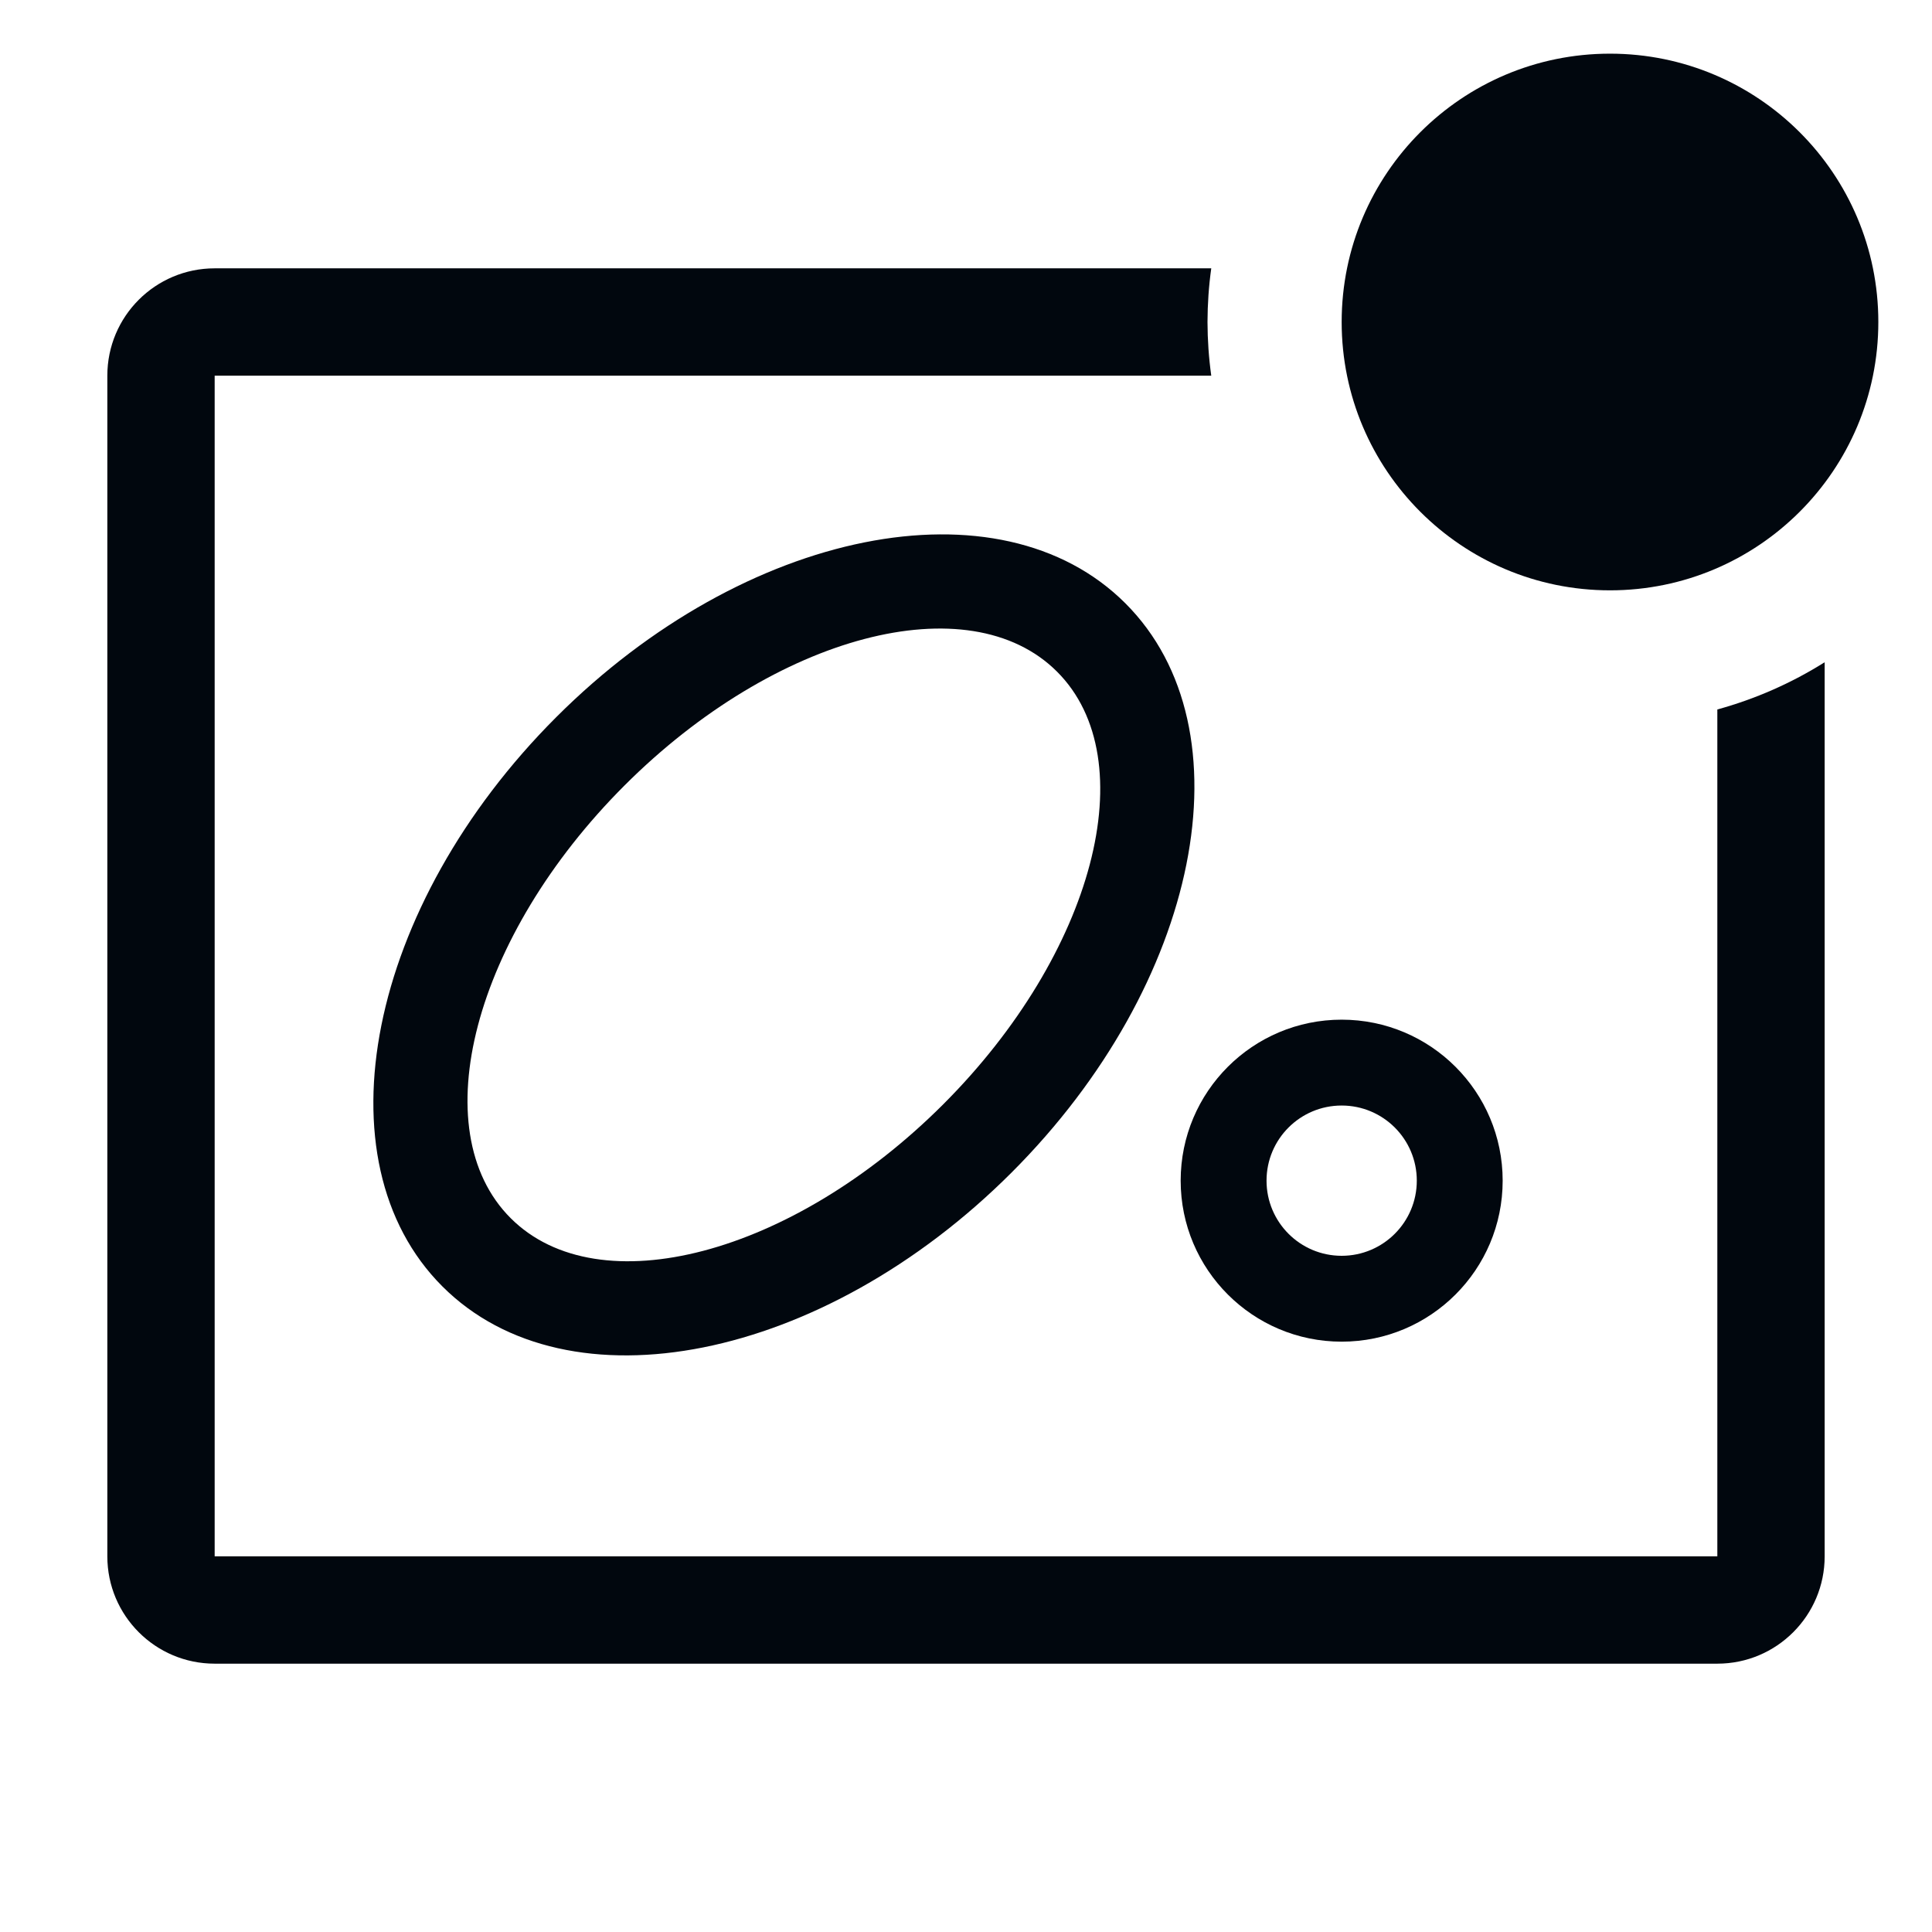 <svg width="36" height="36" viewBox="0 0 36 36" fill="none" xmlns="http://www.w3.org/2000/svg">
<path d="M32 13.22V29H4V7H22.57C22.524 6.668 22.501 6.334 22.5 6C22.501 5.665 22.524 5.331 22.57 5H4C2.895 5 2 5.895 2 7V29C2 30.104 2.895 31 4 31H32C33.105 31 34 30.104 34 29V12.34C33.38 12.73 32.706 13.026 32 13.22Z" fill="#01070E"/>
<path d="M20.971 11.243C23.314 13.586 22.364 18.335 18.849 21.849C15.334 25.364 10.586 26.314 8.243 23.97C5.899 21.627 6.849 16.878 10.364 13.364C13.879 9.849 18.628 8.9 20.971 11.243ZM11.636 14.637C8.824 17.449 7.875 21.058 9.515 22.698C11.155 24.338 14.764 23.389 17.576 20.577C20.388 17.765 21.338 14.156 19.697 12.516C18.057 10.876 14.448 11.825 11.636 14.637Z" fill="#01070E"/>
<path d="M28 22C28 23.657 26.657 25 25 25C23.343 25 22 23.657 22 22C22 20.343 23.343 19 25 19C26.657 19 28 20.343 28 22ZM25 20.6C24.226 20.6 23.6 21.226 23.6 22C23.6 22.773 24.226 23.4 25 23.4C25.773 23.4 26.4 22.773 26.4 22C26.4 21.226 25.773 20.6 25 20.6Z" fill="#01070E"/>
<path d="M30 11C32.761 11 35 8.761 35 6C35 3.239 32.761 1 30 1C27.239 1 25 3.239 25 6C25 8.761 27.239 11 30 11Z" fill="#01070E"/>
</svg>
